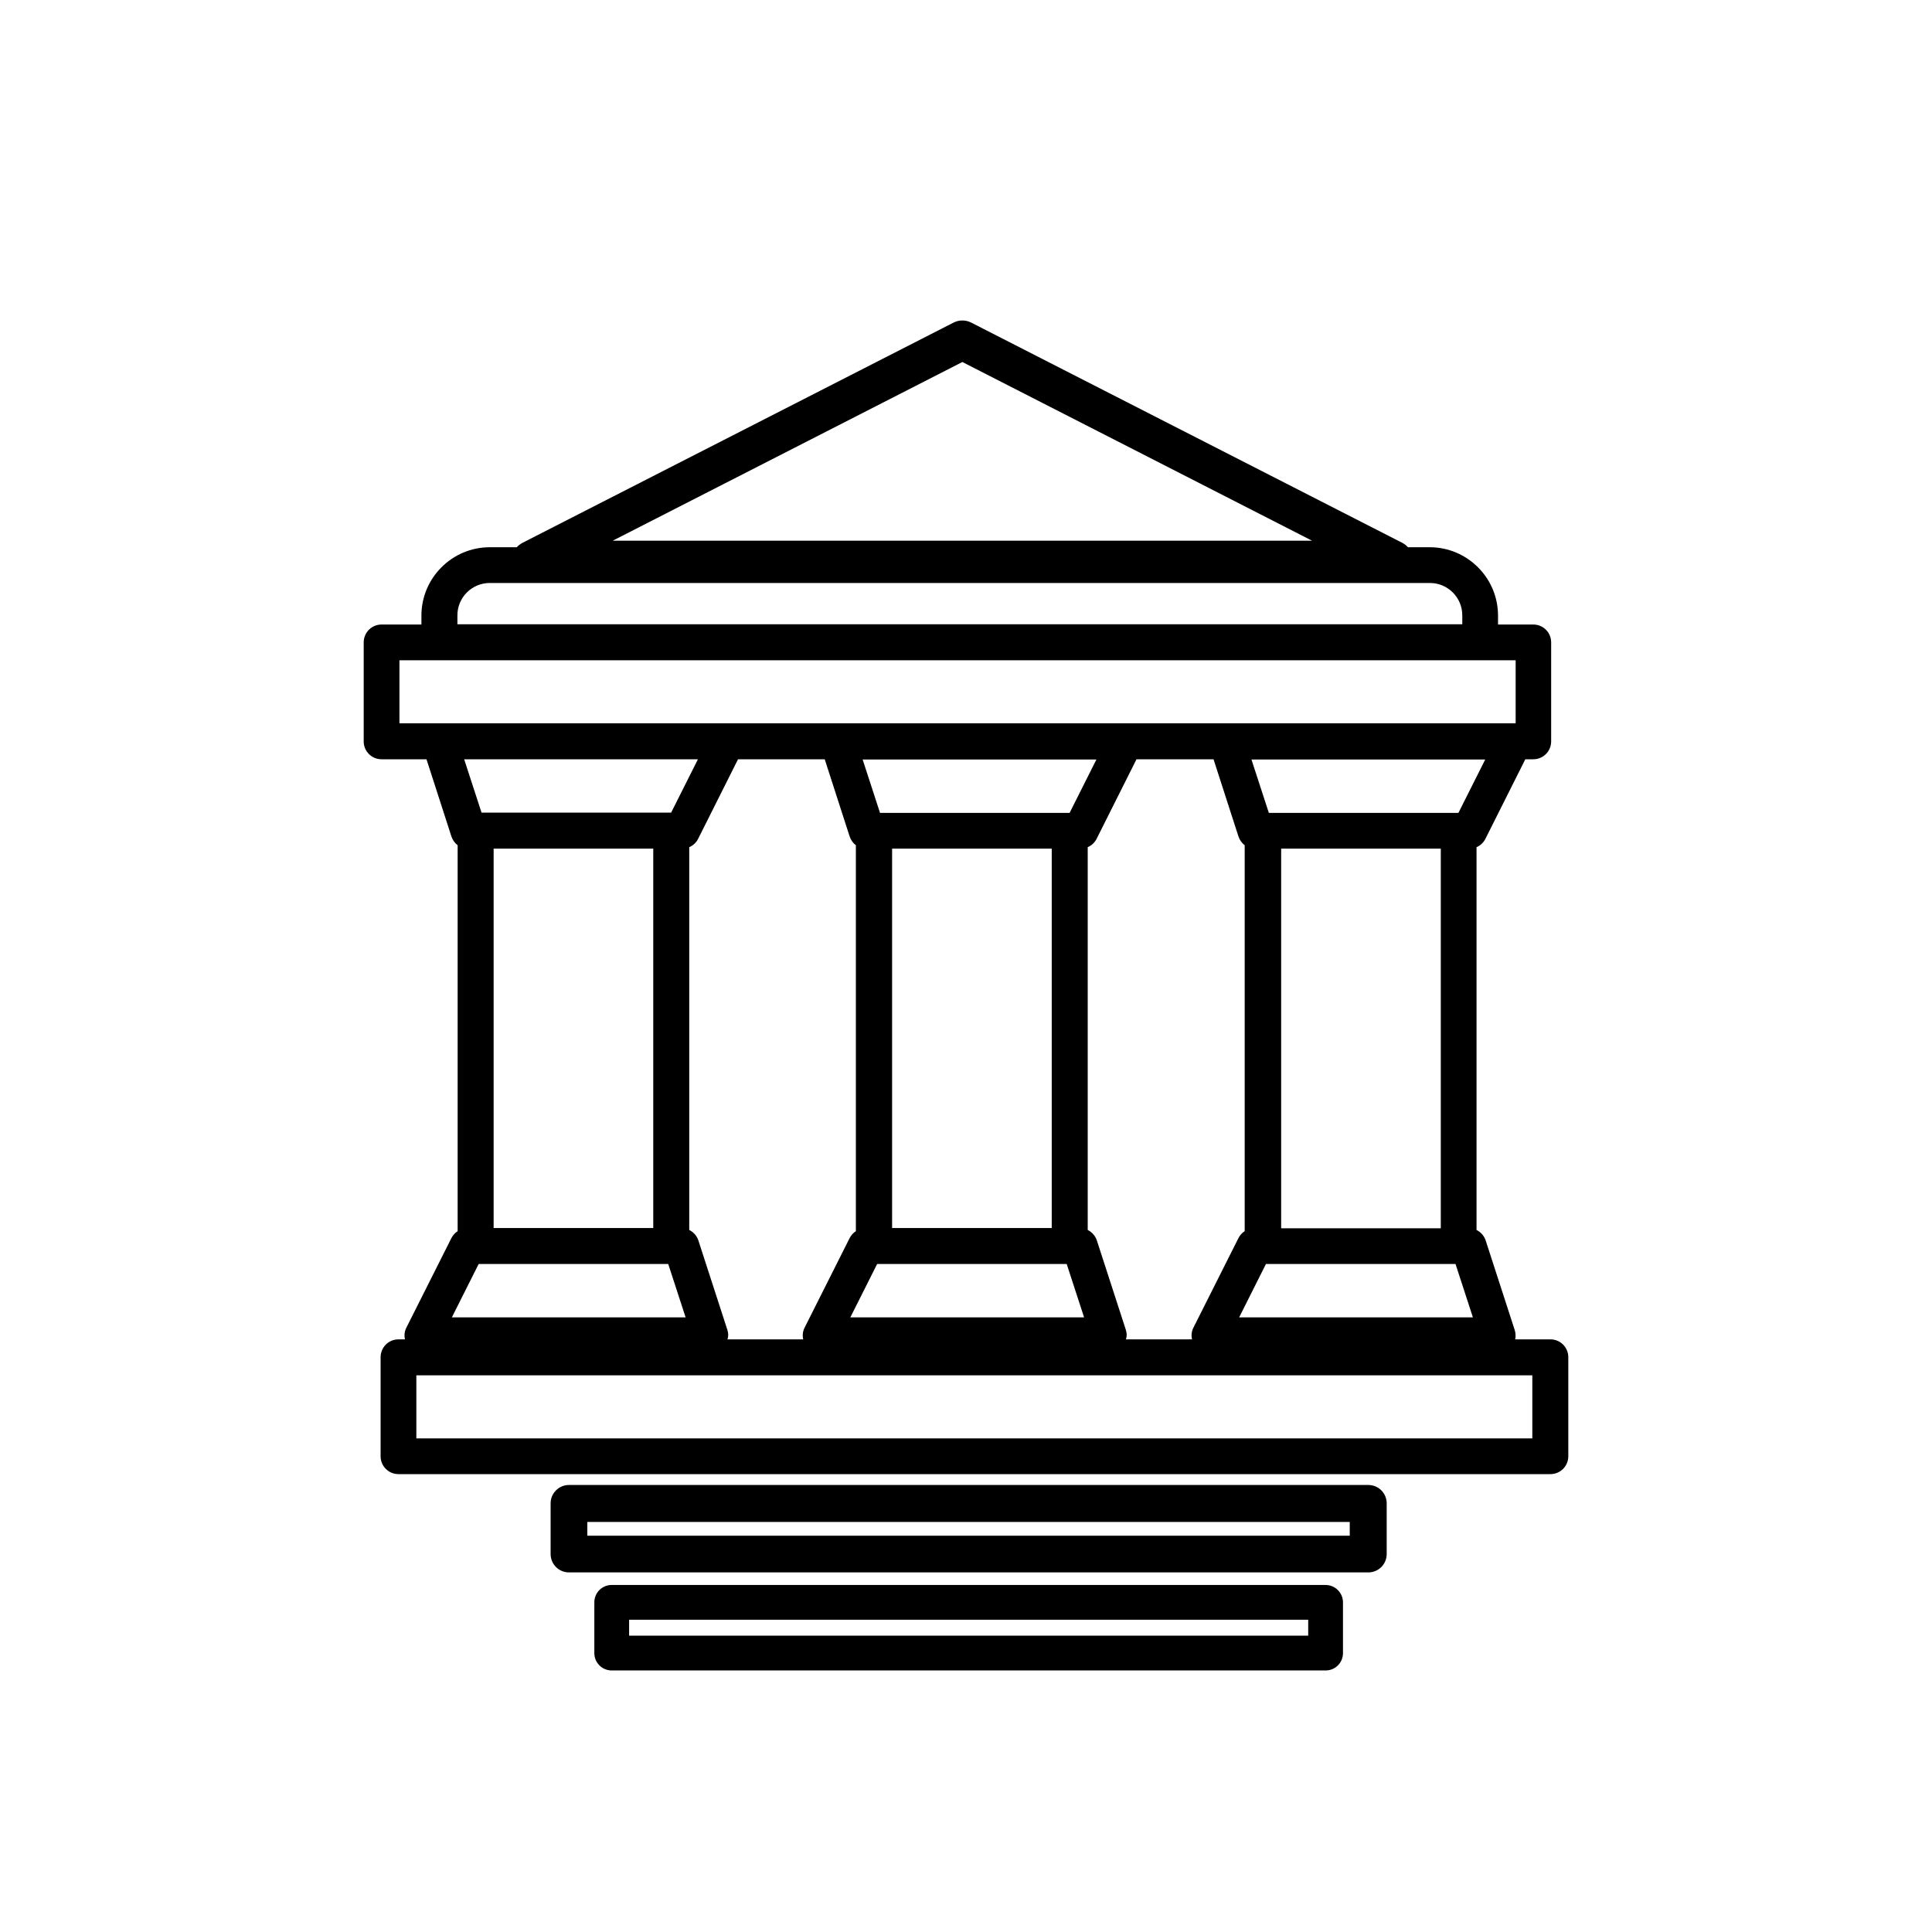 <?xml version="1.0" encoding="utf-8"?>
<!-- Generator: Adobe Illustrator 25.4.1, SVG Export Plug-In . SVG Version: 6.00 Build 0)  -->
<svg version="1.1" id="Capa_1" xmlns="http://www.w3.org/2000/svg" xmlns:xlink="http://www.w3.org/1999/xlink" x="0px" y="0px"
	 viewBox="0 0 800 800" style="enable-background:new 0 0 800 800;" xml:space="preserve">
<g>
	<path d="M642,554.6h-14.6c0.3-1.3,0.2-2.6-0.2-3.9l-12-37c-0.6-1.9-2-3.5-3.8-4.4V350.8c1.6-0.7,2.9-1.9,3.7-3.5l16.5-32.9h3.3
		c4.1,0,7.4-3.3,7.4-7.4v-41c0-4.1-3.3-7.4-7.4-7.4h-14.6v-3.7c0-15.6-12.7-28.3-28.3-28.3H583c-0.6-0.7-1.4-1.3-2.3-1.8
		l-178.5-91.2c-2.3-1.2-5.1-1.2-7.4,0l-178.5,91.2c-0.9,0.5-1.7,1.1-2.3,1.8h-11.2c-15.6,0-28.3,12.7-28.3,28.3v3.7H158
		c-4.1,0-7.4,3.3-7.4,7.4v41c0,4.1,3.3,7.4,7.4,7.4h18.6l10.3,31.9c0.5,1.5,1.4,2.8,2.6,3.7v159.8c-1.1,0.7-2,1.7-2.6,2.9l-18.6,37
		c-0.8,1.5-1,3.3-0.6,4.9H165c-4.1,0-7.4,3.3-7.4,7.4v41c0,4.1,3.3,7.4,7.4,7.4h477c4.1,0,7.4-3.3,7.4-7.4v-41
		C649.4,557.9,646.1,554.6,642,554.6z M398.5,149.9l144.8,74H253.7L398.5,149.9z M369.4,351.4h66.1v157.1h-66.1V351.4z M442.9,336.6
		h-78.5l-7.2-22.1H454L442.9,336.6z M363.2,523.4h78.5l7.2,22.1h-96.8L363.2,523.4z M466.2,550.7l-12-37c-0.6-1.9-2-3.5-3.8-4.4
		V350.8c1.6-0.7,2.9-1.9,3.7-3.5l16.5-32.9h31.9l10.3,31.9c0.5,1.5,1.4,2.8,2.6,3.7v159.8c-1.1,0.7-2,1.7-2.6,2.9l-18.6,37
		c-0.8,1.5-1,3.3-0.6,4.9h-27.4C466.7,553.3,466.6,552,466.2,550.7z M524.2,523.4h78.5l7.2,22.1h-96.8L524.2,523.4z M596.6,508.6
		h-66.1V351.4h66.1V508.6z M603.9,336.6h-78.5l-7.2-22.1H615L603.9,336.6z M189.4,254.8c0-7.4,6-13.4,13.4-13.4h389.3
		c7.4,0,13.4,6,13.4,13.4v3.7H189.4V254.8z M165.4,273.4H182h431h14.6v26.1h-0.4H508h-41.9H347h-45.9H182h-16.6V273.4z M289,314.4
		l-11.1,22.1h-78.5l-7.2-22.1H289z M204.4,351.4h66.1v157.1h-66.1V351.4z M198.2,523.4h78.5l7.2,22.1h-96.8L198.2,523.4z
		 M301.2,550.7l-12-37c-0.6-1.9-2-3.5-3.8-4.4V350.8c1.6-0.7,2.9-1.9,3.7-3.5l16.5-32.9h35.9l10.3,31.9c0.5,1.5,1.4,2.8,2.6,3.7
		v159.8c-1.1,0.7-2,1.7-2.6,2.9l-18.6,37c-0.8,1.5-1,3.3-0.6,4.9h-31.4C301.7,553.3,301.6,552,301.2,550.7z M634.6,595.6H172.4
		v-26.1h462.1V595.6z"/>
	<path d="M566.6,614.9h-331c-4.2,0-7.6,3.4-7.6,7.6v21c0,4.2,3.4,7.6,7.6,7.6h331c4.2,0,7.6-3.4,7.6-7.6v-21
		C574.2,618.3,570.8,614.9,566.6,614.9z M558.9,635.9H243.2v-5.7h315.7V635.9z"/>
	<path d="M548.9,656.3H253.3c-4,0-7.2,3.2-7.2,7.2v21c0,4,3.2,7.2,7.2,7.2h295.6c4,0,7.2-3.2,7.2-7.2v-21
		C556.1,659.5,552.8,656.3,548.9,656.3z M541.6,677.3H260.5v-6.6h281.2V677.3z"/>
</g>
</svg>
